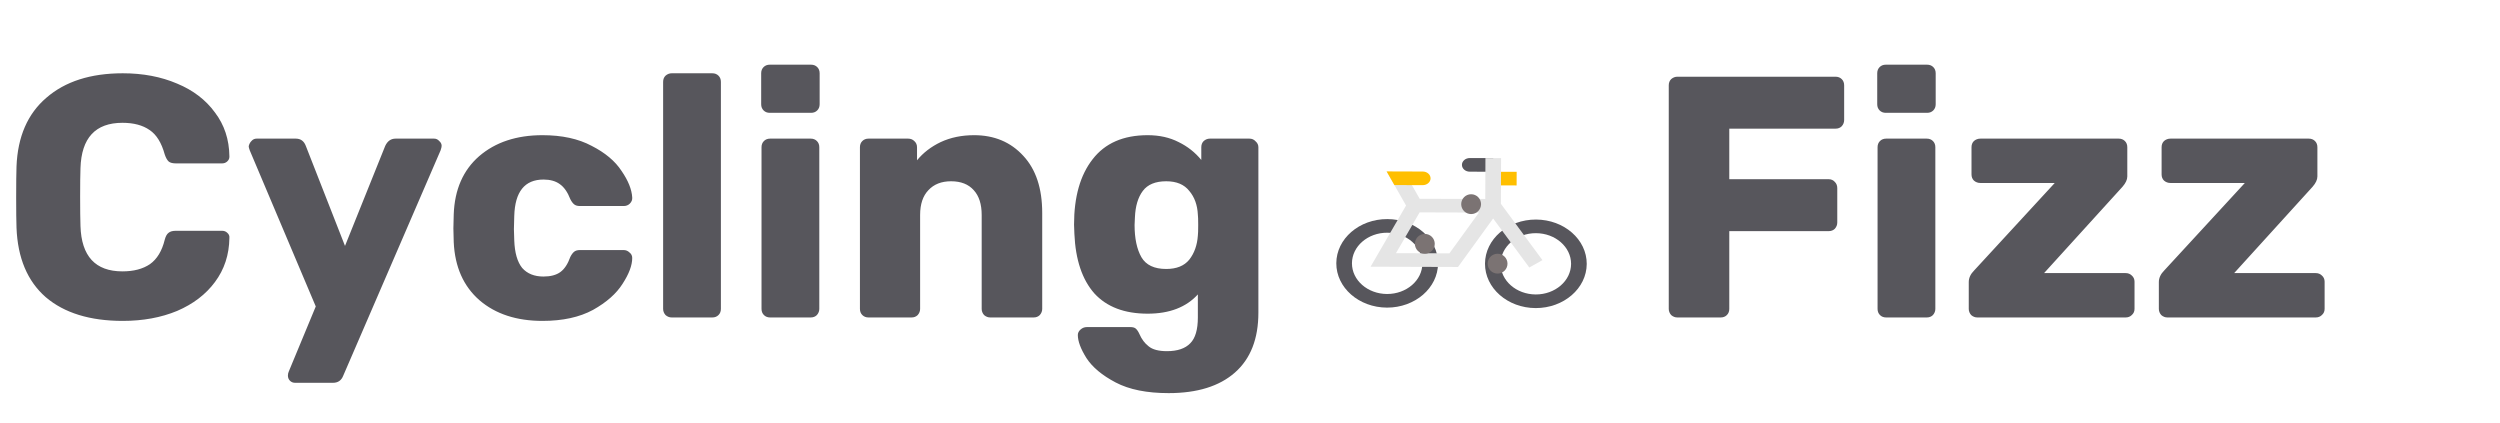 <svg width="189" height="32" viewBox="0 0 189 32" fill="none" xmlns="http://www.w3.org/2000/svg">
<path d="M112.89 11.954L111.116 11.949C110.789 11.948 110.523 12.178 110.522 12.462C110.521 12.746 110.785 12.978 111.111 12.979L112.886 12.984L112.89 11.954Z" fill="#57565C"/>
<path d="M112.886 12.984L114.66 12.989L114.656 14.019L112.882 14.014L112.886 12.984Z" fill="#FFBF00"/>
<path d="M116.097 23.291C113.974 23.284 112.258 21.78 112.266 19.932C112.273 18.084 114.001 16.591 116.125 16.598C118.249 16.605 119.964 18.108 119.957 19.956C119.947 21.803 118.22 23.295 116.097 23.291ZM116.121 17.628C114.65 17.623 113.454 18.656 113.449 19.936C113.444 21.215 114.631 22.256 116.102 22.261C117.572 22.265 118.768 21.232 118.774 19.952C118.777 18.674 117.59 17.634 116.121 17.628Z" fill="#57565C"/>
<path d="M104.857 23.256C102.733 23.249 101.017 21.745 101.025 19.897C101.032 18.049 102.76 16.556 104.884 16.563C107.008 16.57 108.723 18.073 108.716 19.921C108.706 21.768 106.979 23.26 104.857 23.256ZM104.88 17.593C103.409 17.588 102.213 18.622 102.208 19.901C102.203 21.18 103.39 22.221 104.861 22.226C106.331 22.23 107.527 21.197 107.533 19.918C107.536 18.639 106.349 17.599 104.88 17.593Z" fill="#57565C"/>
<path d="M104.83 12.96L106.298 15.538L103.616 20.163L110.226 20.184L112.881 16.517L115.614 20.222L116.609 19.666L113.468 15.408L113.482 11.956L112.299 11.953L112.286 15.042L107.327 15.027L106.74 13.995L104.83 12.96ZM109.575 19.152L105.535 19.14L107.323 16.056L111.809 16.07L109.575 19.152Z" fill="#E5E5E5"/>
<path d="M104.828 12.959L107.561 12.968C107.888 12.969 108.152 13.2 108.151 13.484C108.149 13.768 107.884 13.998 107.557 13.997L105.415 13.991L104.828 12.959Z" fill="#FFBF00"/>
<circle cx="107.717" cy="18.434" r="0.75" fill="#7B7373"/>
<circle cx="113.216" cy="19.933" r="0.75" fill="#7B7373"/>
<circle cx="111.217" cy="15.434" r="0.75" fill="#7B7373"/>
<path d="M9.282 24.26C6.803 24.26 4.862 23.662 3.458 22.466C2.071 21.253 1.335 19.502 1.248 17.214C1.231 16.746 1.222 15.983 1.222 14.926C1.222 13.851 1.231 13.071 1.248 12.586C1.335 10.333 2.089 8.599 3.51 7.386C4.931 6.155 6.855 5.54 9.282 5.54C10.807 5.54 12.177 5.8 13.39 6.32C14.603 6.823 15.557 7.551 16.25 8.504C16.961 9.44 17.325 10.541 17.342 11.806V11.858C17.342 11.997 17.281 12.118 17.16 12.222C17.056 12.309 16.935 12.352 16.796 12.352H13.286C13.061 12.352 12.887 12.309 12.766 12.222C12.645 12.118 12.541 11.936 12.454 11.676C12.211 10.792 11.83 10.177 11.31 9.83C10.79 9.466 10.105 9.284 9.256 9.284C7.211 9.284 6.153 10.428 6.084 12.716C6.067 13.184 6.058 13.903 6.058 14.874C6.058 15.845 6.067 16.581 6.084 17.084C6.153 19.372 7.211 20.516 9.256 20.516C10.105 20.516 10.799 20.334 11.336 19.97C11.873 19.589 12.246 18.973 12.454 18.124C12.523 17.864 12.619 17.691 12.74 17.604C12.861 17.5 13.043 17.448 13.286 17.448H16.796C16.952 17.448 17.082 17.5 17.186 17.604C17.307 17.708 17.359 17.838 17.342 17.994C17.325 19.259 16.961 20.369 16.25 21.322C15.557 22.258 14.603 22.986 13.39 23.506C12.177 24.009 10.807 24.26 9.282 24.26ZM22.312 28.94C22.156 28.94 22.026 28.888 21.922 28.784C21.818 28.68 21.766 28.55 21.766 28.394C21.766 28.273 21.792 28.16 21.844 28.056L23.872 23.168L18.88 11.364C18.828 11.225 18.802 11.121 18.802 11.052C18.837 10.896 18.906 10.766 19.01 10.662C19.114 10.541 19.244 10.48 19.4 10.48H22.364C22.728 10.48 22.979 10.662 23.118 11.026L26.082 18.592L29.124 11.026C29.297 10.662 29.557 10.48 29.904 10.48H32.816C32.972 10.48 33.102 10.541 33.206 10.662C33.327 10.766 33.388 10.887 33.388 11.026C33.388 11.095 33.362 11.208 33.31 11.364L25.952 28.394C25.813 28.758 25.553 28.94 25.172 28.94H22.312ZM41.01 24.26C39.051 24.26 37.465 23.74 36.252 22.7C35.038 21.643 34.388 20.178 34.302 18.306L34.276 17.266L34.302 16.2C34.371 14.328 35.012 12.863 36.226 11.806C37.456 10.749 39.051 10.22 41.01 10.22C42.483 10.22 43.722 10.489 44.728 11.026C45.75 11.546 46.504 12.179 46.99 12.924C47.492 13.652 47.761 14.319 47.796 14.926C47.813 15.099 47.752 15.255 47.614 15.394C47.492 15.515 47.336 15.576 47.146 15.576H43.844C43.653 15.576 43.506 15.533 43.402 15.446C43.298 15.359 43.202 15.229 43.116 15.056C42.908 14.519 42.639 14.137 42.31 13.912C41.998 13.687 41.59 13.574 41.088 13.574C39.666 13.574 38.93 14.493 38.878 16.33L38.852 17.318L38.878 18.176C38.912 19.112 39.112 19.805 39.476 20.256C39.857 20.689 40.394 20.906 41.088 20.906C41.625 20.906 42.05 20.793 42.362 20.568C42.674 20.343 42.925 19.961 43.116 19.424C43.202 19.251 43.298 19.121 43.402 19.034C43.506 18.947 43.653 18.904 43.844 18.904H47.146C47.319 18.904 47.466 18.965 47.588 19.086C47.726 19.19 47.796 19.329 47.796 19.502C47.796 20.057 47.553 20.707 47.068 21.452C46.6 22.197 45.854 22.856 44.832 23.428C43.809 23.983 42.535 24.26 41.01 24.26ZM50.782 24C50.608 24 50.452 23.939 50.314 23.818C50.192 23.679 50.132 23.523 50.132 23.35V6.19C50.132 5.999 50.192 5.843 50.314 5.722C50.452 5.601 50.608 5.54 50.782 5.54H53.85C54.04 5.54 54.196 5.601 54.318 5.722C54.439 5.843 54.5 5.999 54.5 6.19V23.35C54.5 23.541 54.439 23.697 54.318 23.818C54.196 23.939 54.04 24 53.85 24H50.782ZM58.195 8.53C58.004 8.53 57.848 8.469 57.727 8.348C57.606 8.227 57.545 8.071 57.545 7.88V5.54C57.545 5.349 57.606 5.193 57.727 5.072C57.848 4.951 58.004 4.89 58.195 4.89H61.315C61.506 4.89 61.662 4.951 61.783 5.072C61.904 5.193 61.965 5.349 61.965 5.54V7.88C61.965 8.071 61.904 8.227 61.783 8.348C61.662 8.469 61.506 8.53 61.315 8.53H58.195ZM58.221 24C58.03 24 57.874 23.939 57.753 23.818C57.632 23.697 57.571 23.541 57.571 23.35V11.13C57.571 10.939 57.632 10.783 57.753 10.662C57.874 10.541 58.03 10.48 58.221 10.48H61.289C61.48 10.48 61.636 10.541 61.757 10.662C61.878 10.783 61.939 10.939 61.939 11.13V23.35C61.939 23.523 61.878 23.679 61.757 23.818C61.636 23.939 61.48 24 61.289 24H58.221ZM65.661 24C65.47 24 65.314 23.939 65.193 23.818C65.071 23.697 65.011 23.541 65.011 23.35V11.13C65.011 10.939 65.071 10.783 65.193 10.662C65.314 10.541 65.47 10.48 65.661 10.48H68.651C68.841 10.48 68.997 10.541 69.119 10.662C69.257 10.783 69.327 10.939 69.327 11.13V12.118C69.795 11.546 70.393 11.087 71.121 10.74C71.866 10.393 72.707 10.22 73.643 10.22C75.168 10.22 76.407 10.74 77.361 11.78C78.314 12.803 78.791 14.241 78.791 16.096V23.35C78.791 23.523 78.73 23.679 78.609 23.818C78.487 23.939 78.331 24 78.141 24H74.865C74.691 24 74.535 23.939 74.397 23.818C74.275 23.679 74.215 23.523 74.215 23.35V16.252C74.215 15.437 74.015 14.813 73.617 14.38C73.218 13.929 72.646 13.704 71.901 13.704C71.173 13.704 70.601 13.929 70.185 14.38C69.769 14.813 69.561 15.437 69.561 16.252V23.35C69.561 23.523 69.5 23.679 69.379 23.818C69.257 23.939 69.101 24 68.911 24H65.661ZM88.348 29.72C86.701 29.72 85.366 29.451 84.344 28.914C83.321 28.377 82.584 27.761 82.134 27.068C81.7 26.375 81.484 25.794 81.484 25.326C81.484 25.17 81.553 25.031 81.692 24.91C81.83 24.789 81.986 24.728 82.16 24.728H85.462C85.635 24.728 85.765 24.763 85.852 24.832C85.956 24.919 86.051 25.057 86.138 25.248C86.311 25.647 86.545 25.959 86.84 26.184C87.134 26.427 87.594 26.548 88.218 26.548C89.015 26.548 89.604 26.349 89.986 25.95C90.367 25.569 90.558 24.919 90.558 24V22.258C89.674 23.229 88.408 23.714 86.762 23.714C85.011 23.714 83.668 23.203 82.732 22.18C81.813 21.14 81.31 19.641 81.224 17.682L81.198 16.98C81.198 14.883 81.666 13.236 82.602 12.04C83.538 10.827 84.924 10.22 86.762 10.22C87.646 10.22 88.426 10.393 89.102 10.74C89.778 11.069 90.35 11.52 90.818 12.092V11.13C90.818 10.939 90.878 10.783 91 10.662C91.138 10.541 91.294 10.48 91.468 10.48H94.458C94.648 10.48 94.804 10.549 94.926 10.688C95.064 10.809 95.134 10.957 95.134 11.13V23.636C95.134 25.612 94.544 27.12 93.366 28.16C92.187 29.2 90.514 29.72 88.348 29.72ZM88.166 20.334C88.946 20.334 89.526 20.1 89.908 19.632C90.289 19.147 90.506 18.54 90.558 17.812C90.575 17.691 90.584 17.422 90.584 17.006C90.584 16.607 90.575 16.347 90.558 16.226C90.523 15.498 90.306 14.9 89.908 14.432C89.526 13.947 88.946 13.704 88.166 13.704C87.351 13.704 86.762 13.947 86.398 14.432C86.034 14.917 85.834 15.585 85.8 16.434L85.774 17.006C85.774 18.029 85.947 18.843 86.294 19.45C86.64 20.039 87.264 20.334 88.166 20.334ZM126.808 24C126.635 24 126.479 23.939 126.34 23.818C126.219 23.679 126.158 23.523 126.158 23.35V6.45C126.158 6.259 126.219 6.103 126.34 5.982C126.479 5.861 126.635 5.8 126.808 5.8H138.768C138.959 5.8 139.115 5.861 139.236 5.982C139.357 6.103 139.418 6.259 139.418 6.45V9.076C139.418 9.249 139.357 9.405 139.236 9.544C139.115 9.665 138.959 9.726 138.768 9.726H130.734V13.548H138.248C138.439 13.548 138.595 13.617 138.716 13.756C138.837 13.877 138.898 14.033 138.898 14.224V16.824C138.898 16.997 138.837 17.153 138.716 17.292C138.595 17.413 138.439 17.474 138.248 17.474H130.734V23.35C130.734 23.541 130.673 23.697 130.552 23.818C130.431 23.939 130.275 24 130.084 24H126.808ZM142.568 8.53C142.377 8.53 142.221 8.469 142.1 8.348C141.979 8.227 141.918 8.071 141.918 7.88V5.54C141.918 5.349 141.979 5.193 142.1 5.072C142.221 4.951 142.377 4.89 142.568 4.89H145.688C145.879 4.89 146.035 4.951 146.156 5.072C146.277 5.193 146.338 5.349 146.338 5.54V7.88C146.338 8.071 146.277 8.227 146.156 8.348C146.035 8.469 145.879 8.53 145.688 8.53H142.568ZM142.594 24C142.403 24 142.247 23.939 142.126 23.818C142.005 23.697 141.944 23.541 141.944 23.35V11.13C141.944 10.939 142.005 10.783 142.126 10.662C142.247 10.541 142.403 10.48 142.594 10.48H145.662C145.853 10.48 146.009 10.541 146.13 10.662C146.251 10.783 146.312 10.939 146.312 11.13V23.35C146.312 23.523 146.251 23.679 146.13 23.818C146.009 23.939 145.853 24 145.662 24H142.594ZM149.488 24C149.314 24 149.158 23.939 149.02 23.818C148.898 23.679 148.838 23.523 148.838 23.35V21.322C148.838 21.01 148.976 20.715 149.254 20.438L155.338 13.834H149.722C149.531 13.834 149.366 13.773 149.228 13.652C149.106 13.531 149.046 13.375 149.046 13.184V11.13C149.046 10.939 149.106 10.783 149.228 10.662C149.366 10.541 149.531 10.48 149.722 10.48H160.174C160.364 10.48 160.52 10.541 160.642 10.662C160.763 10.783 160.824 10.939 160.824 11.13V13.34C160.824 13.583 160.702 13.843 160.46 14.12L154.532 20.646H160.694C160.884 20.646 161.04 20.707 161.162 20.828C161.3 20.949 161.37 21.105 161.37 21.296V23.35C161.37 23.541 161.3 23.697 161.162 23.818C161.04 23.939 160.884 24 160.694 24H149.488ZM163.859 24C163.685 24 163.529 23.939 163.391 23.818C163.269 23.679 163.209 23.523 163.209 23.35V21.322C163.209 21.01 163.347 20.715 163.625 20.438L169.709 13.834H164.093C163.902 13.834 163.737 13.773 163.599 13.652C163.477 13.531 163.417 13.375 163.417 13.184V11.13C163.417 10.939 163.477 10.783 163.599 10.662C163.737 10.541 163.902 10.48 164.093 10.48H174.545C174.735 10.48 174.891 10.541 175.013 10.662C175.134 10.783 175.195 10.939 175.195 11.13V13.34C175.195 13.583 175.073 13.843 174.831 14.12L168.903 20.646H175.065C175.255 20.646 175.411 20.707 175.533 20.828C175.671 20.949 175.741 21.105 175.741 21.296V23.35C175.741 23.541 175.671 23.697 175.533 23.818C175.411 23.939 175.255 24 175.065 24H163.859Z" fill="#57565C"/>
</svg>
